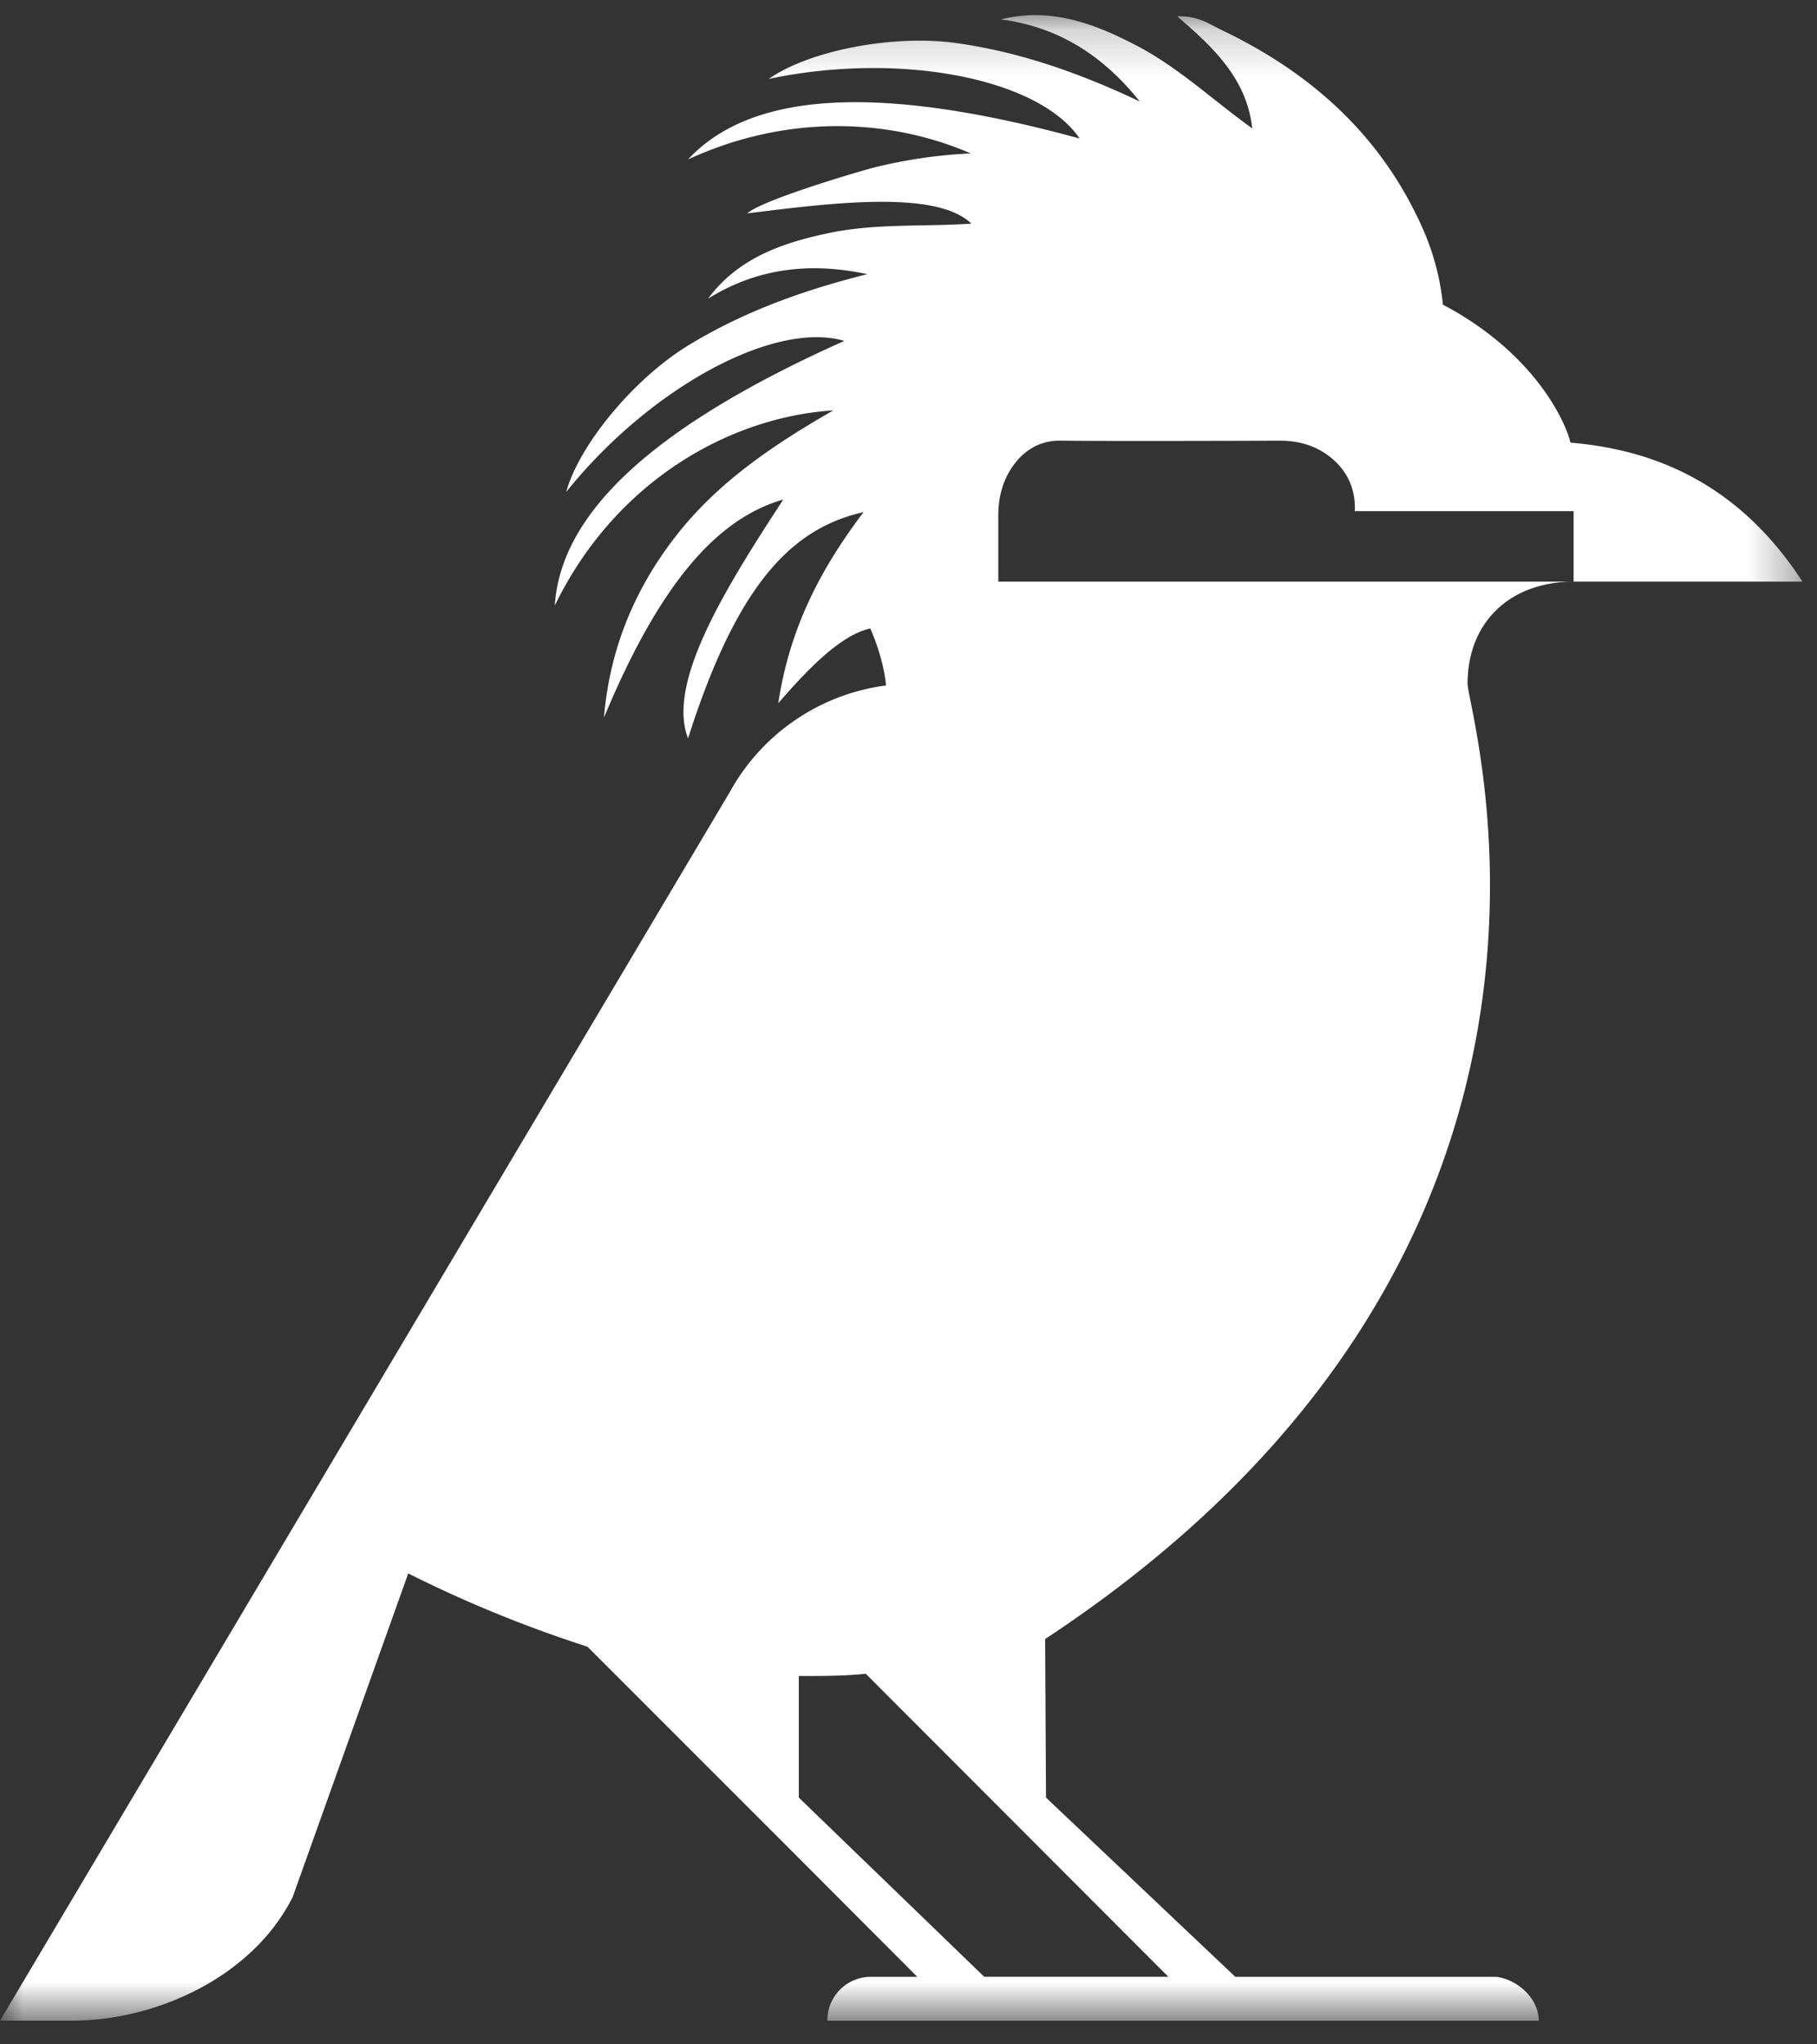 <svg xmlns="http://www.w3.org/2000/svg" xmlns:xlink="http://www.w3.org/1999/xlink" width="40" height="45" viewBox="0 0 40 45">
    <rect x="0" y="0" width="40" height="45" fill="#333333" stroke="none"/>
    <defs>
        <path id="a" d="M0 .186h39.68v44.147H0z"/>
    </defs>
    <g fill="none" fill-rule="evenodd">
        <g transform="translate(0 .147)">
            <mask id="b" fill="#fff">
                <use xlink:href="#a"/>
            </mask>
            <path fill="#fff" d="M25.721 43.366h-4.053l-4.083-3.945v-2.676c.507 0 1.013 0 1.474-.05l6.662 6.671zm8.921-30.71H21.977v-1.47c0-.348.082-.697.267-.992.204-.327.549-.65 1.112-.642.926.013 3.816.004 4.831.001.362-.001.722.093 1.017.301.327.23.647.619.622 1.25h4.816v1.552h5.038c-1.515-2.335-3.515-2.924-5.108-3.06-.087-.401-.746-1.948-2.807-3.037a5.484 5.484 0 0 0-.48-1.753c-.905-1.993-2.44-3.36-4.388-4.29-.266-.129-.528-.322-.98-.302.84.719 1.532 1.398 1.65 2.465-.858-.614-1.618-1.339-2.552-1.826-.94-.49-1.895-.844-2.98-.573 1.283.167 2.266.815 3.056 1.807C23.793 1.472 22.461.996 21.046.8c-1.41-.195-3.255.177-4.12.79 2.872-.607 5.938-.02 6.842 1.312-4.393-1.201-7.215-1.05-8.621.46 2.212-1.017 4.465-.893 6.223-.132a10.87 10.87 0 0 0-2.11.306c-.288.071-2.473.712-2.81 1.014 1.842-.23 4.165-.524 4.934.226-1.053.07-2.101-.01-3.132.206-1.036.217-2 .55-2.666 1.446 1.096-.683 2.268-.806 3.508-.54-1.394.348-2.725.824-3.945 1.57-1.212.743-2.403 2.2-2.684 3.224 1.836-2.29 4.58-3.78 6.122-3.325-4.157 1.857-6.243 3.763-6.373 5.824 1.337-2.75 3.864-4.15 6.132-4.295-1.4.802-2.576 1.621-3.47 2.771-.918 1.178-1.457 2.504-1.58 3.99 1.184-2.839 2.427-4.364 3.947-4.798-1.28 1.96-2.572 4.036-2.096 5.257 1.097-3.45 2.315-4.63 3.863-4.98-.947 1.255-1.625 2.544-1.877 4.206.477-.545 1.301-1.49 2.026-1.645 0 0 .29.63.346 1.254a4.606 4.606 0 0 0-3.437 2.343L0 44.332h1.572c1.922 0 4.013-1.003 4.871-2.723l2.544-7.122a27.771 27.771 0 0 0 3.946 1.613l4.652 4.652 2.609 2.615h-1.059a.957.957 0 0 0-.921.966h15.66c0-.486-.455-.897-.922-.966h-5.757l-4.168-3.946-.019-3.49c13.022-8.58 9.3-20.369 9.3-21.03 0-1.374.96-2.245 2.334-2.245z" mask="url(#b)"/>
        </g>
    </g>
</svg>
